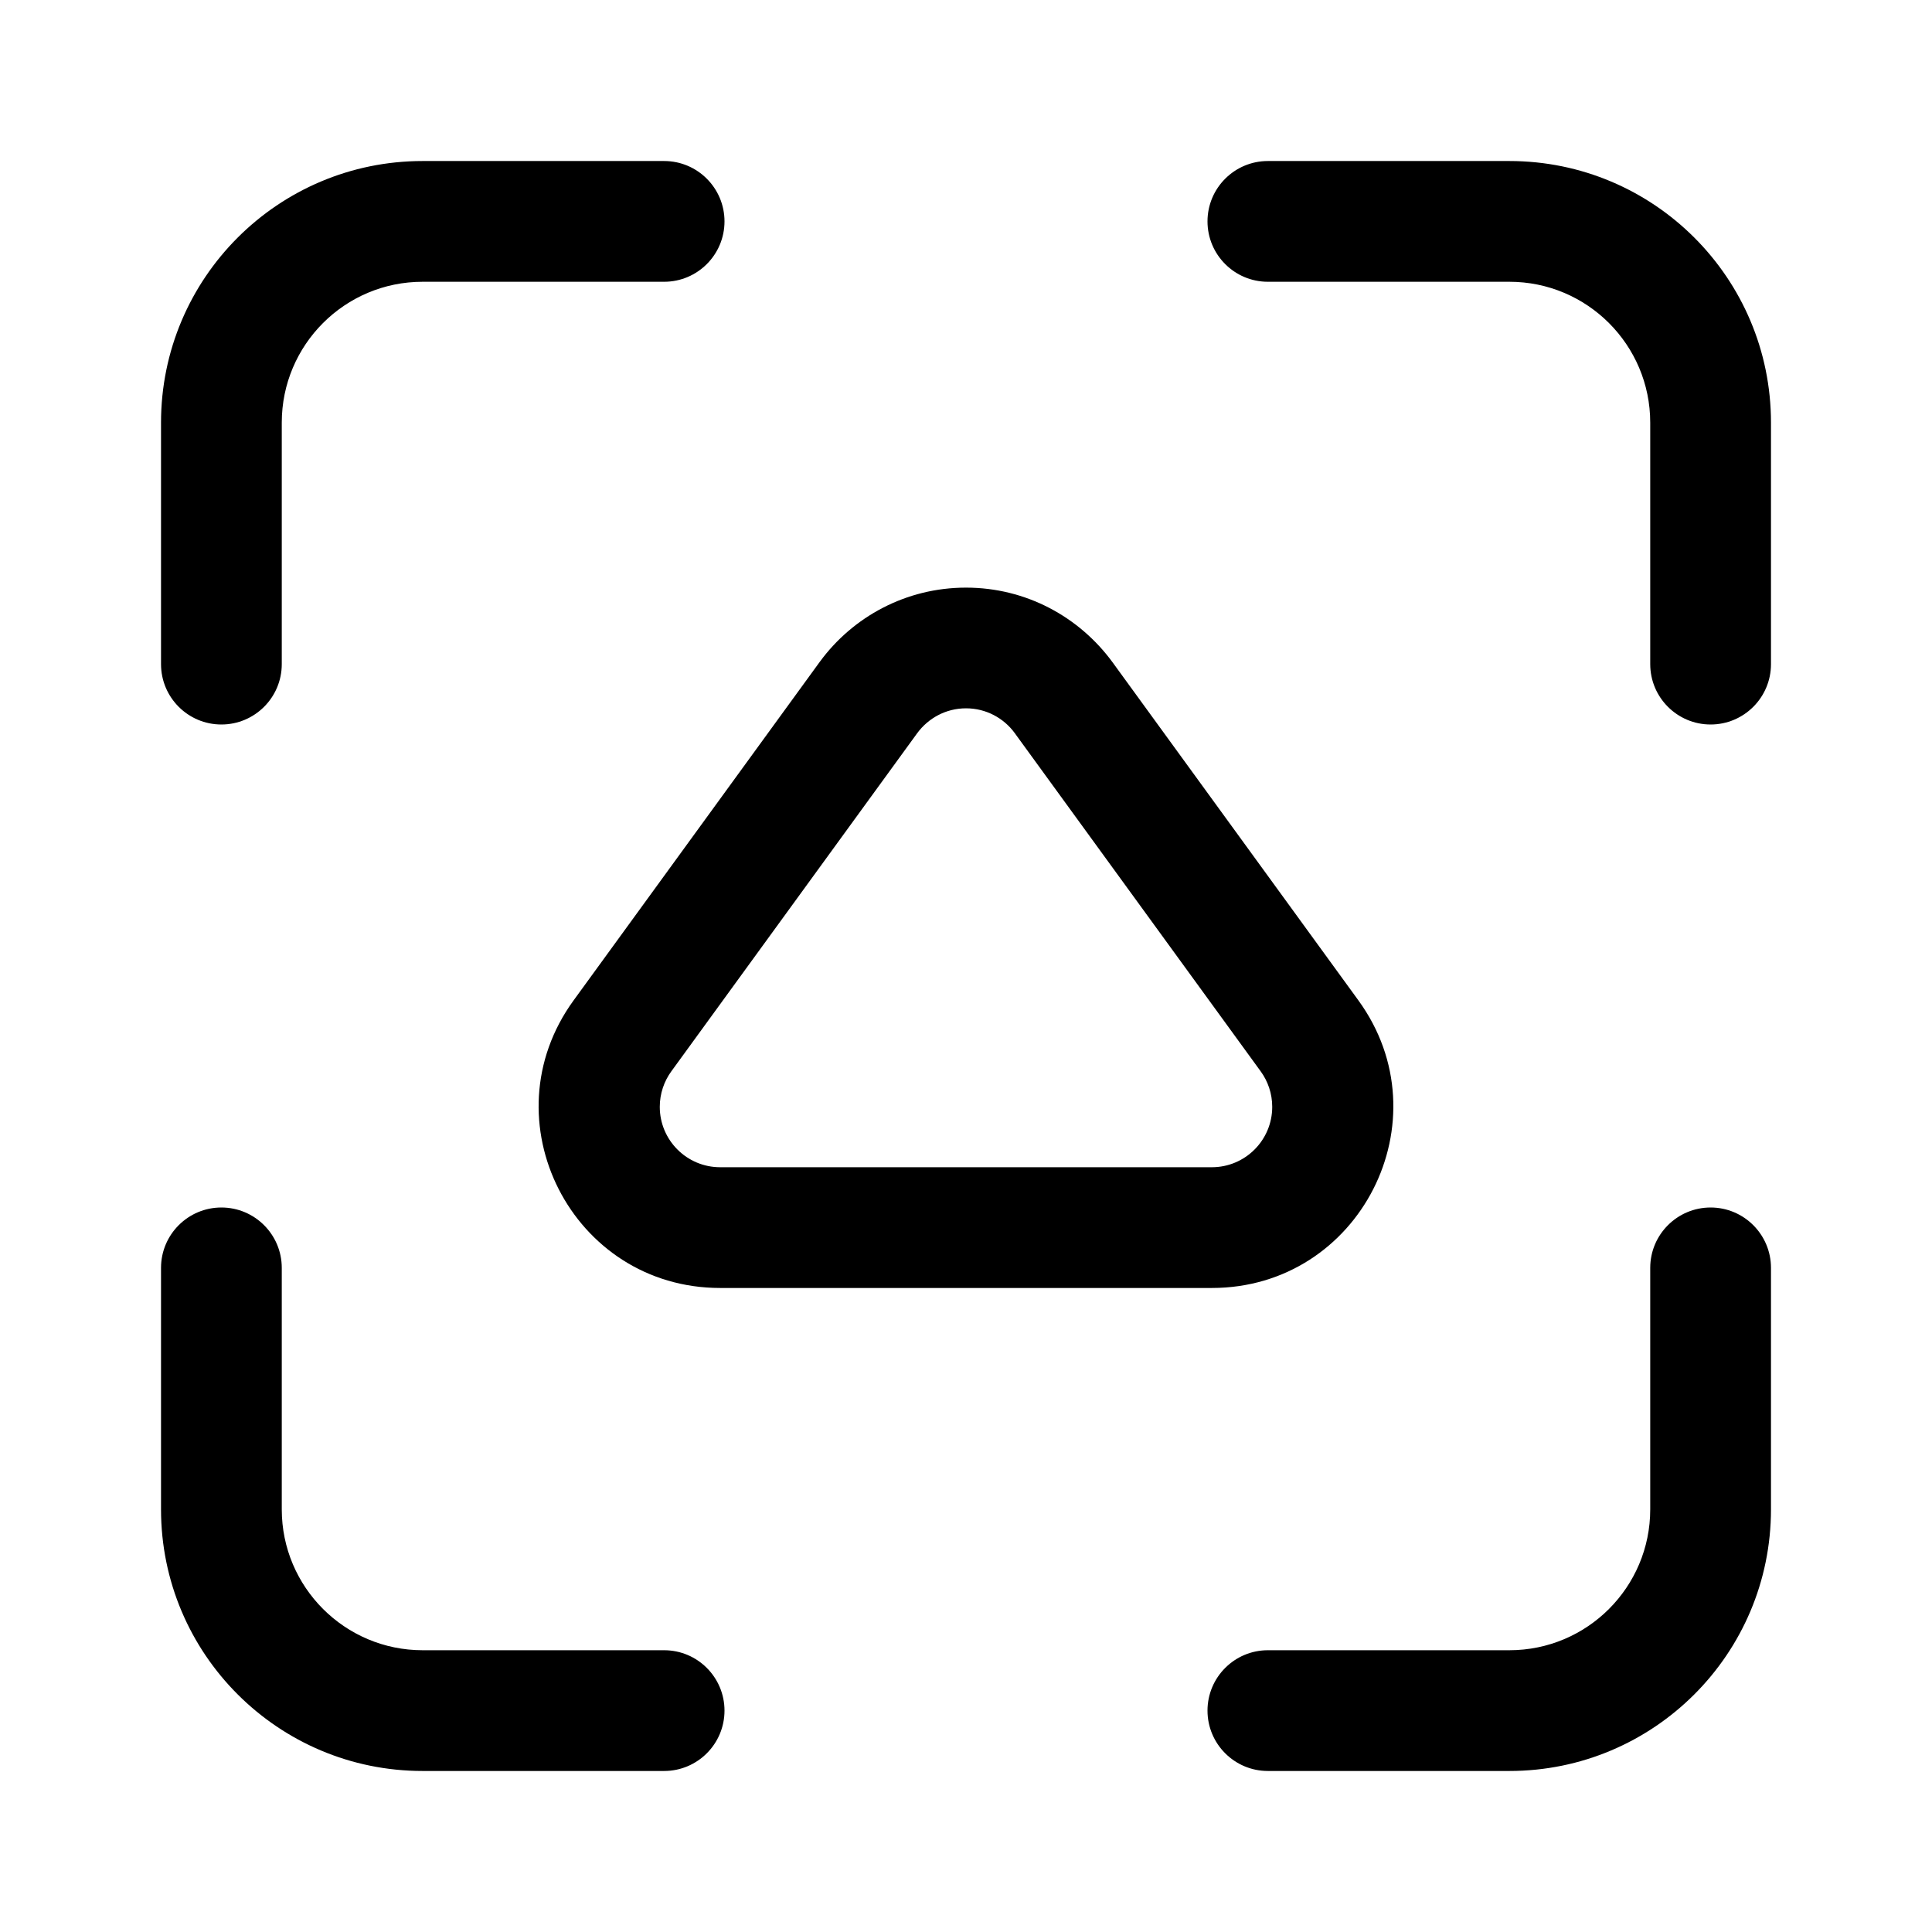 <!-- Generated by IcoMoon.io -->
<svg version="1.1" xmlns="http://www.w3.org/2000/svg" width="32" height="32" viewBox="0 0 32 32">
<title>scan-object</title>
<path d="M7 4.667c-1.289 0-2.333 1.045-2.333 2.333v0 4c0 0.552-0.448 1-1 1s-1-0.448-1-1v0-4c0-2.393 1.94-4.333 4.333-4.333v0h4c0.552 0 1 0.448 1 1s-0.448 1-1 1v0h-4zM25 4.667c1.288 0 2.333 1.045 2.333 2.333v4c0 0.552 0.448 1 1 1s1-0.448 1-1v0-4c0-2.393-1.94-4.333-4.333-4.333v0h-4c-0.552 0-1 0.448-1 1s0.448 1 1 1v0h4zM4.667 25c0 1.288 1.045 2.333 2.333 2.333h4c0.552 0 1 0.448 1 1s-0.448 1-1 1v0h-4c-2.393 0-4.333-1.94-4.333-4.333v0-4c0-0.552 0.448-1 1-1s1 0.448 1 1v0 4zM25 27.333c1.289 0 2.333-1.045 2.333-2.333v0-4c0-0.552 0.448-1 1-1s1 0.448 1 1v0 4c0 2.393-1.94 4.333-4.333 4.333v0h-4c-0.552 0-1-0.448-1-1s0.448-1 1-1v0h4zM18.427 10.969c-0.552-0.753-1.433-1.236-2.427-1.236s-1.875 0.483-2.421 1.228l-0.006 0.008-4.072 5.6c-1.443 1.983-0.027 4.764 2.427 4.764h8.144c2.453 0 3.869-2.781 2.427-4.764l-4.072-5.6zM15.191 12.145c0.184-0.251 0.478-0.413 0.809-0.413s0.625 0.161 0.807 0.41l0.002 0.003 4.072 5.6c0.119 0.163 0.191 0.367 0.191 0.588 0 0.552-0.448 1-1 1-0 0-0 0-0 0h-8.144c-0 0-0 0-0 0-0.552 0-1-0.448-1-1 0-0.221 0.072-0.425 0.193-0.591l-0.002 0.003 4.072-5.6z"></path>
</svg>
